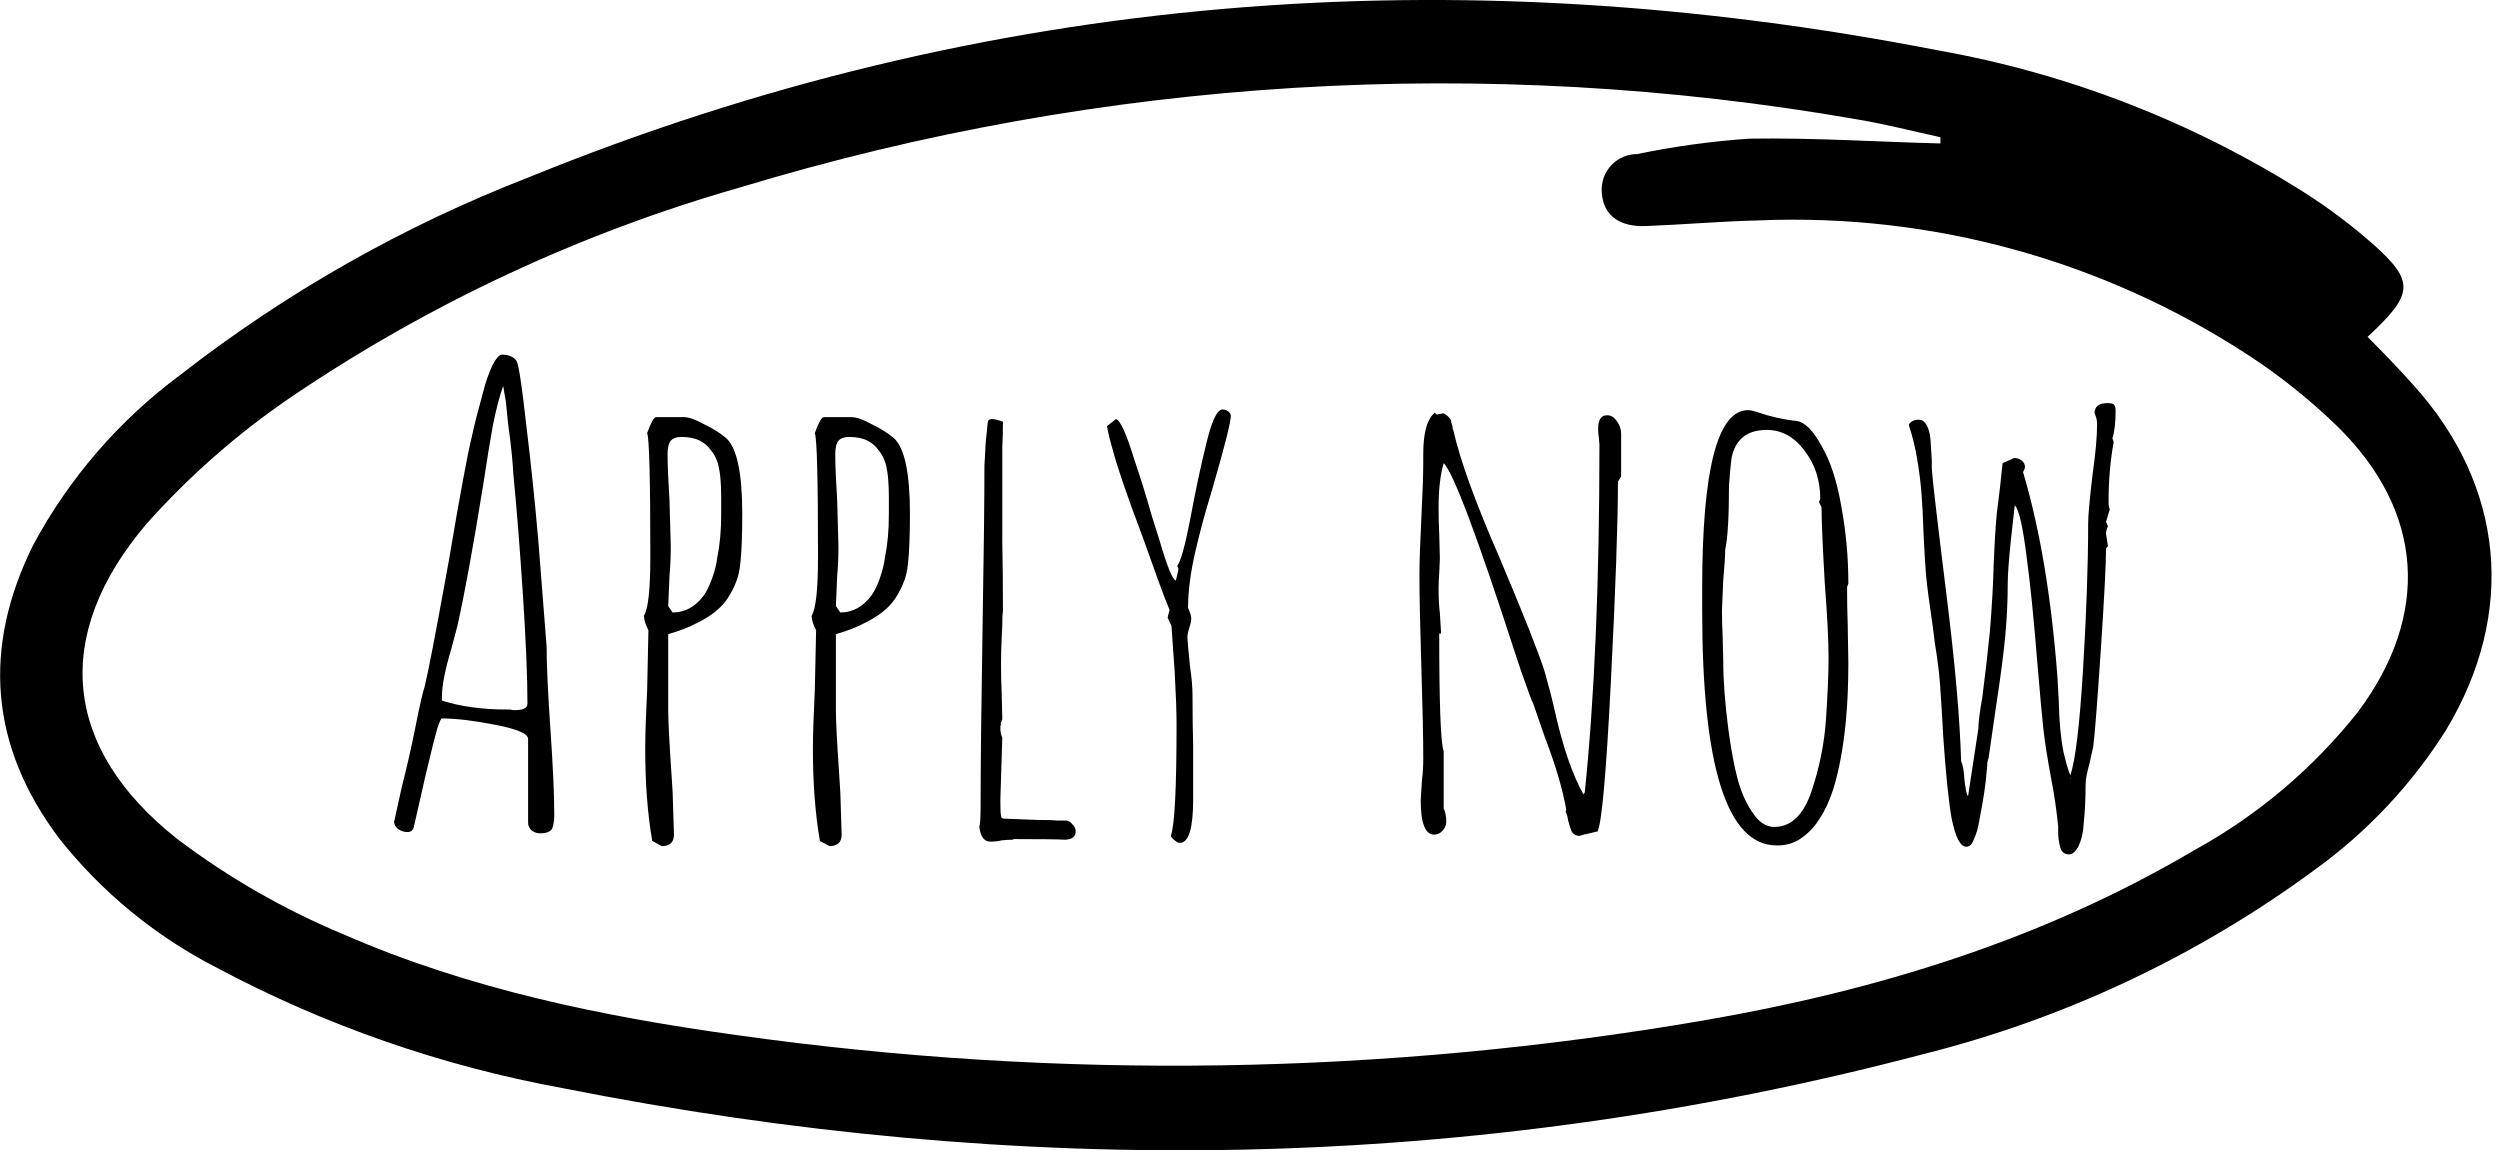 <svg width="141" height="65" viewBox="0 0 141 65" fill="none" xmlns="http://www.w3.org/2000/svg">
<g clip-path="url(#clip0_446_4352)">
<path d="M133.53 19C134.53 20 135.32 20.83 136.1 21.7C141.26 27.4 141.94 34.55 137.96 41.17C136.022 44.247 133.509 46.922 130.56 49.05C123.926 53.934 116.402 57.473 108.41 59.47C83.02 66.15 57.41 66.47 31.73 61.37C24.896 60.122 18.298 57.822 12.17 54.55C8.743 52.786 5.733 50.311 3.34 47.29C-0.58 42.08 -1 36.55 1.86 30.76C3.884 26.984 6.719 23.702 10.16 21.15C16.135 16.495 22.759 12.739 29.82 10C55.56 -0.48 82.1 -2.46 109.25 2.83C116.625 4.136 123.674 6.871 130 10.88C131.348 11.742 132.628 12.704 133.83 13.76C136.2 15.88 136.15 16.57 133.53 19ZM109.44 8.09C109.44 7.97 109.44 7.86 109.44 7.74C107.88 7.4 106.34 7 104.78 6.74C83.77 3.065 62.192 4.374 41.78 10.56C32.737 13.138 24.163 17.142 16.38 22.42C13.388 24.459 10.658 26.857 8.25 29.56C2.93 35.83 3.52 42.2 10 47.32C12.887 49.501 16.039 51.309 19.38 52.7C26.46 55.79 34 57.34 41.63 58.39C59.721 60.931 78.096 60.648 96.1 57.55C105.83 55.87 115.19 53.01 123.76 47.95C127.325 45.99 130.464 43.339 132.99 40.15C137.1 34.65 136.71 28.83 131.82 24.04C130.285 22.55 128.611 21.21 126.82 20.04C118.632 14.685 108.975 12.024 99.2 12.43C97.07 12.48 94.94 12.67 92.81 12.75C91.49 12.8 90.42 12.27 90.34 10.84C90.319 10.565 90.356 10.289 90.447 10.028C90.538 9.768 90.682 9.529 90.87 9.328C91.058 9.126 91.285 8.965 91.538 8.855C91.791 8.745 92.064 8.689 92.34 8.69C94.424 8.257 96.536 7.966 98.66 7.82C102.25 7.76 105.84 8 109.44 8.09Z" fill="black"/>
<path d="M30.468 47C30.276 47 30.108 46.94 29.964 46.82C29.844 46.7 29.784 46.556 29.784 46.388V41.672C29.784 41.384 29.172 41.12 27.948 40.88C26.724 40.64 25.716 40.52 24.924 40.52C24.876 40.52 24.792 40.7 24.672 41.06C24.576 41.42 24.504 41.684 24.456 41.852C24.144 43.1 23.832 44.432 23.52 45.848L23.34 46.64C23.292 46.832 23.172 46.928 22.98 46.928C22.788 46.928 22.608 46.868 22.44 46.748C22.296 46.628 22.224 46.484 22.224 46.316L22.26 46.244V46.208L22.656 44.408C22.944 43.28 23.196 42.176 23.412 41.096C23.652 39.872 23.832 39.08 23.952 38.72C24.144 37.928 24.528 35.948 25.104 32.78L25.32 31.592C25.944 27.896 26.376 25.568 26.616 24.608C26.736 24.032 26.952 23.18 27.264 22.052C27.384 21.572 27.552 21.092 27.768 20.612C27.984 20.204 28.164 20 28.308 20C28.692 20 28.968 20.12 29.136 20.36C29.256 20.576 29.436 21.764 29.676 23.924C29.94 26.084 30.168 28.268 30.36 30.476L30.828 36.452C30.828 37.484 30.9 39.044 31.044 41.132C31.188 43.244 31.26 44.816 31.26 45.848V45.992C31.26 46.256 31.224 46.496 31.152 46.712C31.056 46.904 30.828 47 30.468 47ZM29.028 40.052C29.508 40.052 29.748 39.932 29.748 39.692C29.748 38.204 29.664 36.176 29.496 33.608C29.328 31.016 29.148 28.736 28.956 26.768C28.908 25.928 28.812 25.004 28.668 23.996L28.524 22.592C28.524 22.616 28.5 22.484 28.452 22.196L28.38 21.764C28.188 22.292 27.996 23.024 27.804 23.96C27.636 24.896 27.456 26 27.264 27.272C26.688 30.848 26.196 33.536 25.788 35.336L25.464 36.56C25.104 37.76 24.924 38.672 24.924 39.296V39.512C25.98 39.848 27.192 40.016 28.56 40.016H28.776C28.848 40.04 28.932 40.052 29.028 40.052ZM36.787 47.432C36.523 45.92 36.391 44.192 36.391 42.248C36.391 41.48 36.427 40.364 36.499 38.9L36.571 35.552C36.403 35.216 36.319 34.94 36.319 34.724C36.559 34.34 36.679 33.236 36.679 31.412C36.679 27.044 36.619 24.716 36.499 24.428C36.715 23.828 36.883 23.528 37.003 23.528H38.587C38.851 23.528 39.223 23.66 39.703 23.924C40.207 24.164 40.627 24.428 40.963 24.716C41.563 25.268 41.863 26.684 41.863 28.964C41.863 30.188 41.827 31.124 41.755 31.772C41.707 32.228 41.623 32.588 41.503 32.852C41.407 33.116 41.251 33.416 41.035 33.752C40.675 34.304 40.063 34.784 39.199 35.192C38.839 35.384 38.335 35.576 37.687 35.768V40.052C37.687 40.652 37.747 41.828 37.867 43.58L37.939 44.732L38.011 47.072C38.011 47.504 37.783 47.72 37.327 47.72L36.787 47.432ZM37.939 34.544C38.635 34.544 39.223 34.22 39.703 33.572C39.871 33.332 40.027 33.008 40.171 32.6C40.315 32.192 40.411 31.796 40.459 31.412C40.603 30.716 40.675 29.912 40.675 29V28.028C40.675 27.692 40.663 27.368 40.639 27.056C40.615 26.744 40.567 26.444 40.495 26.156C40.399 25.844 40.267 25.592 40.099 25.4C39.955 25.184 39.751 25.004 39.487 24.86C39.199 24.716 38.851 24.644 38.443 24.644C38.155 24.644 37.951 24.716 37.831 24.86C37.711 25.004 37.651 25.256 37.651 25.616C37.651 26.192 37.687 27.056 37.759 28.208L37.831 30.8C37.831 31.424 37.807 31.988 37.759 32.492L37.687 34.184L37.939 34.544ZM46.244 47.432C45.98 45.92 45.848 44.192 45.848 42.248C45.848 41.48 45.884 40.364 45.956 38.9L46.028 35.552C45.86 35.216 45.776 34.94 45.776 34.724C46.016 34.34 46.136 33.236 46.136 31.412C46.136 27.044 46.076 24.716 45.956 24.428C46.172 23.828 46.34 23.528 46.46 23.528H48.044C48.308 23.528 48.68 23.66 49.16 23.924C49.664 24.164 50.084 24.428 50.42 24.716C51.02 25.268 51.32 26.684 51.32 28.964C51.32 30.188 51.284 31.124 51.212 31.772C51.164 32.228 51.08 32.588 50.96 32.852C50.864 33.116 50.708 33.416 50.492 33.752C50.132 34.304 49.52 34.784 48.656 35.192C48.296 35.384 47.792 35.576 47.144 35.768V40.052C47.144 40.652 47.204 41.828 47.324 43.58L47.396 44.732L47.468 47.072C47.468 47.504 47.24 47.72 46.784 47.72L46.244 47.432ZM47.396 34.544C48.092 34.544 48.68 34.22 49.16 33.572C49.328 33.332 49.484 33.008 49.628 32.6C49.772 32.192 49.868 31.796 49.916 31.412C50.06 30.716 50.132 29.912 50.132 29V28.028C50.132 27.692 50.12 27.368 50.096 27.056C50.072 26.744 50.024 26.444 49.952 26.156C49.856 25.844 49.724 25.592 49.556 25.4C49.412 25.184 49.208 25.004 48.944 24.86C48.656 24.716 48.308 24.644 47.9 24.644C47.612 24.644 47.408 24.716 47.288 24.86C47.168 25.004 47.108 25.256 47.108 25.616C47.108 26.192 47.144 27.056 47.216 28.208L47.288 30.8C47.288 31.424 47.264 31.988 47.216 32.492L47.144 34.184L47.396 34.544ZM55.846 47.468C55.51 47.468 55.306 47.192 55.233 46.64C55.282 46.496 55.306 46.1 55.306 45.452C55.306 43.244 55.342 39.968 55.413 35.624C55.486 31.304 55.522 28.184 55.522 26.264L55.593 24.968L55.702 23.888C55.702 23.72 55.785 23.636 55.953 23.636C56.074 23.636 56.242 23.672 56.458 23.744L56.566 23.78C56.566 24.308 56.553 24.788 56.529 25.22V26.624V30.548C56.553 31.7 56.566 33.008 56.566 34.472C56.541 34.592 56.529 34.856 56.529 35.264L56.493 36.02C56.469 36.5 56.458 36.992 56.458 37.496C56.458 38.048 56.469 38.552 56.493 39.008L56.529 40.556L56.422 40.844L56.458 40.808C56.458 40.88 56.446 40.928 56.422 40.952V41.096C56.422 41.288 56.458 41.456 56.529 41.6L56.422 45.056V45.272C56.422 45.68 56.434 45.92 56.458 45.992C56.458 46.112 56.517 46.172 56.638 46.172L58.51 46.244C59.062 46.244 59.434 46.256 59.626 46.28C59.842 46.28 59.974 46.28 60.022 46.28H60.13C60.249 46.28 60.37 46.352 60.489 46.496C60.609 46.616 60.669 46.748 60.669 46.892C60.669 47.18 60.477 47.336 60.093 47.36C59.685 47.336 58.69 47.324 57.105 47.324L57.178 47.36C56.938 47.36 56.709 47.372 56.493 47.396C56.301 47.444 56.086 47.468 55.846 47.468ZM66.538 47.54C66.466 47.54 66.37 47.492 66.25 47.396C66.13 47.3 66.058 47.216 66.034 47.144C66.25 46.568 66.358 44.468 66.358 40.844C66.358 40.148 66.322 39.152 66.25 37.856L66.07 35.3L65.854 34.832L65.962 34.4C65.818 34.064 65.602 33.5 65.314 32.708C65.026 31.916 64.738 31.112 64.45 30.296C63.586 28.016 63.022 26.372 62.758 25.364C62.614 24.884 62.506 24.44 62.434 24.032L62.938 23.636C63.178 23.684 63.526 24.452 63.982 25.94C64.342 26.996 64.666 28.04 64.954 29.072L65.386 30.44C65.818 31.928 66.13 32.696 66.322 32.744L66.466 32.096L66.394 31.916C66.586 31.676 66.826 30.824 67.114 29.36C67.426 27.68 67.726 26.264 68.014 25.112C68.326 23.768 68.638 23.096 68.95 23.096C69.07 23.096 69.178 23.132 69.274 23.204C69.37 23.276 69.418 23.36 69.418 23.456C69.418 23.816 69.058 25.232 68.338 27.704C67.978 28.88 67.678 29.984 67.438 31.016C67.15 32.24 67.006 33.332 67.006 34.292C67.126 34.532 67.186 34.736 67.186 34.904C67.186 35.024 67.15 35.192 67.078 35.408C67.006 35.624 66.97 35.804 66.97 35.948C66.97 36.068 67.018 36.608 67.114 37.568C67.21 38.216 67.258 38.768 67.258 39.224C67.258 40.28 67.27 41.228 67.294 42.068V44.948V45.092C67.294 46.724 67.042 47.54 66.538 47.54ZM89.092 47.144C88.9 47.144 88.756 47.072 88.66 46.928C88.588 46.784 88.516 46.568 88.444 46.28C88.42 46.088 88.372 45.92 88.3 45.776L88.336 45.668C88.144 44.54 87.736 43.16 87.112 41.528L86.464 39.656C86.416 39.608 86.188 38.996 85.78 37.82L85.492 36.956C83.332 30.284 81.976 26.672 81.424 26.12C81.232 26.768 81.136 27.608 81.136 28.64C81.136 29.192 81.148 29.672 81.172 30.08L81.208 31.484L81.172 32.348C81.148 32.612 81.136 32.9 81.136 33.212C81.136 33.74 81.16 34.196 81.208 34.58C81.256 35.348 81.28 35.732 81.28 35.732H81.172C81.172 39.74 81.256 41.948 81.424 42.356V45.596C81.52 45.788 81.568 46.04 81.568 46.352C81.568 46.544 81.496 46.712 81.352 46.856C81.232 47 81.076 47.072 80.884 47.072C80.38 47.072 80.128 46.424 80.128 45.128L80.2 43.976C80.248 43.616 80.272 43.22 80.272 42.788C80.272 41.636 80.236 39.908 80.164 37.604C80.092 35.3 80.056 33.572 80.056 32.42C80.056 31.724 80.092 30.656 80.164 29.216C80.236 27.8 80.272 26.744 80.272 26.048V25.58C80.272 24.404 80.488 23.636 80.92 23.276L81.028 23.384L81.388 23.312C81.484 23.336 81.592 23.408 81.712 23.528C81.808 23.624 81.856 23.732 81.856 23.852L81.928 24.068C81.928 24.116 81.928 24.164 81.928 24.212C81.952 24.236 81.964 24.248 81.964 24.248C82.348 25.952 83.212 28.34 84.556 31.412C85.924 34.652 86.776 36.8 87.112 37.856C87.352 38.696 87.544 39.44 87.688 40.088C88.144 42.128 88.684 43.7 89.308 44.804L89.38 44.696C89.932 39.368 90.208 32.828 90.208 25.076L90.172 24.644C90.148 24.524 90.136 24.368 90.136 24.176C90.136 23.672 90.304 23.42 90.64 23.42C90.856 23.42 91.036 23.528 91.18 23.744C91.348 23.96 91.432 24.2 91.432 24.464V26.876L91.252 27.164C91.252 29.444 91.12 33.188 90.856 38.396C90.592 43.604 90.34 46.436 90.1 46.892L89.488 47.036V47.072L89.452 47.036L89.092 47.144ZM100.215 47.684C97.407 47.684 96.003 43.268 96.003 34.436V33.176C96.003 26.48 96.867 23.132 98.595 23.132C98.715 23.132 98.883 23.168 99.099 23.24C99.867 23.504 100.623 23.672 101.367 23.744C101.823 23.84 102.279 24.308 102.735 25.148C103.239 26.012 103.611 27.152 103.851 28.568C104.115 29.984 104.247 31.436 104.247 32.924L104.175 33.104C104.175 33.896 104.187 34.604 104.211 35.228L104.247 37.388C104.247 38.612 104.199 39.716 104.103 40.7C103.959 42.188 103.719 43.472 103.383 44.552C103.167 45.2 102.915 45.74 102.627 46.172C102.363 46.604 102.027 46.964 101.619 47.252C101.235 47.54 100.767 47.684 100.215 47.684ZM100.071 46.64C101.007 46.64 101.703 45.98 102.159 44.66C102.615 43.316 102.891 41.948 102.987 40.556C103.083 39.116 103.131 37.964 103.131 37.1C103.131 36.14 103.059 34.724 102.915 32.852C102.795 30.764 102.735 29.348 102.735 28.604L102.591 28.316L102.663 28.136C102.663 27.08 102.363 26.168 101.763 25.4C101.187 24.632 100.479 24.248 99.639 24.248C98.535 24.248 97.875 24.776 97.659 25.832C97.611 26.192 97.563 26.708 97.515 27.38C97.515 29.156 97.443 30.368 97.299 31.016C97.299 31.376 97.263 31.94 97.191 32.708L97.119 34.4C97.119 34.928 97.131 35.396 97.155 35.804L97.191 37.244C97.191 38.372 97.287 39.668 97.479 41.132C97.623 42.212 97.791 43.124 97.983 43.868C98.175 44.612 98.451 45.248 98.811 45.776C99.171 46.352 99.591 46.64 100.071 46.64ZM116.692 48.188C116.428 48.188 116.26 48.044 116.188 47.756C116.116 47.468 116.08 47.192 116.08 46.928V46.604C115.984 45.644 115.852 44.744 115.684 43.904C115.468 42.728 115.324 41.816 115.252 41.168C115.18 40.52 115.072 39.344 114.928 37.64C114.712 34.952 114.508 32.912 114.316 31.52C114.1 29.744 113.872 28.736 113.632 28.496L113.416 30.44C113.296 31.592 113.236 32.408 113.236 32.888C113.236 33.896 113.188 34.904 113.092 35.912C112.996 36.92 112.828 38.204 112.588 39.764L112.156 42.752C112.132 42.8 112.108 42.896 112.084 43.04C112.084 43.16 112.072 43.316 112.048 43.508C112 44.18 111.868 45.068 111.652 46.172C111.58 46.652 111.472 47.036 111.328 47.324C111.232 47.612 111.088 47.756 110.896 47.756C110.56 47.756 110.284 47.216 110.068 46.136C109.9 45.176 109.744 43.652 109.6 41.564C109.528 40.244 109.468 39.26 109.42 38.612C109.372 37.964 109.276 37.196 109.132 36.308L108.988 35.192C108.796 33.896 108.676 32.972 108.628 32.42C108.58 31.868 108.532 31.064 108.484 30.008C108.46 29.216 108.424 28.508 108.376 27.884C108.328 27.236 108.244 26.564 108.124 25.868C108.028 25.268 107.872 24.632 107.656 23.96C107.752 23.768 107.944 23.672 108.232 23.672C108.52 23.672 108.724 23.948 108.844 24.5C108.868 24.596 108.904 25.076 108.952 25.94V26.408C108.976 26.912 109.252 29.288 109.78 33.536C110.26 37.376 110.536 40.508 110.608 42.932C110.704 43.148 110.764 43.472 110.788 43.904C110.836 44.384 110.896 44.708 110.968 44.876H111.004L111.58 41.096C111.58 40.76 111.652 40.184 111.796 39.368C111.964 38.096 112.108 36.848 112.228 35.624C112.348 34.16 112.42 32.888 112.444 31.808C112.516 30.08 112.6 28.928 112.696 28.352L112.804 27.452C112.9 26.54 112.948 26.096 112.948 26.12L113.596 25.832C113.764 25.832 113.908 25.88 114.028 25.976C114.148 26.072 114.208 26.192 114.208 26.336C114.208 26.408 114.172 26.504 114.1 26.624C115.06 29.864 115.708 33.74 116.044 38.252L116.116 39.584C116.14 40.664 116.224 41.588 116.368 42.356C116.512 42.98 116.644 43.436 116.764 43.724C117.052 42.908 117.292 40.916 117.484 37.748C117.676 34.58 117.772 31.832 117.772 29.504C117.772 29.072 117.856 28.148 118.024 26.732C118.192 25.556 118.276 24.62 118.276 23.924C118.276 23.708 118.228 23.504 118.132 23.312C118.132 22.928 118.372 22.736 118.852 22.736C119.044 22.736 119.164 22.76 119.212 22.808C119.284 22.856 119.32 22.976 119.32 23.168C119.32 23.84 119.26 24.356 119.14 24.716L119.212 24.932C119.02 25.964 118.924 27.092 118.924 28.316C118.924 28.532 118.948 28.664 118.996 28.712L118.78 29.432L118.888 29.684C118.816 29.828 118.78 29.972 118.78 30.116L118.888 30.8L118.78 30.944C118.78 31.784 118.684 33.656 118.492 36.56C118.3 39.464 118.156 41.312 118.06 42.104L117.844 43.076C117.7 43.58 117.628 43.976 117.628 44.264C117.628 45.032 117.592 45.764 117.52 46.46C117.496 46.94 117.4 47.36 117.232 47.72C117.064 48.032 116.884 48.188 116.692 48.188ZM116.8 43.904L116.764 43.868V43.904H116.8Z" fill="black"/>
</g>
<defs>
<clipPath id="clip0_446_4352">
<rect width="140.53" height="64.86" fill="white"/>
</clipPath>
</defs>
</svg>
